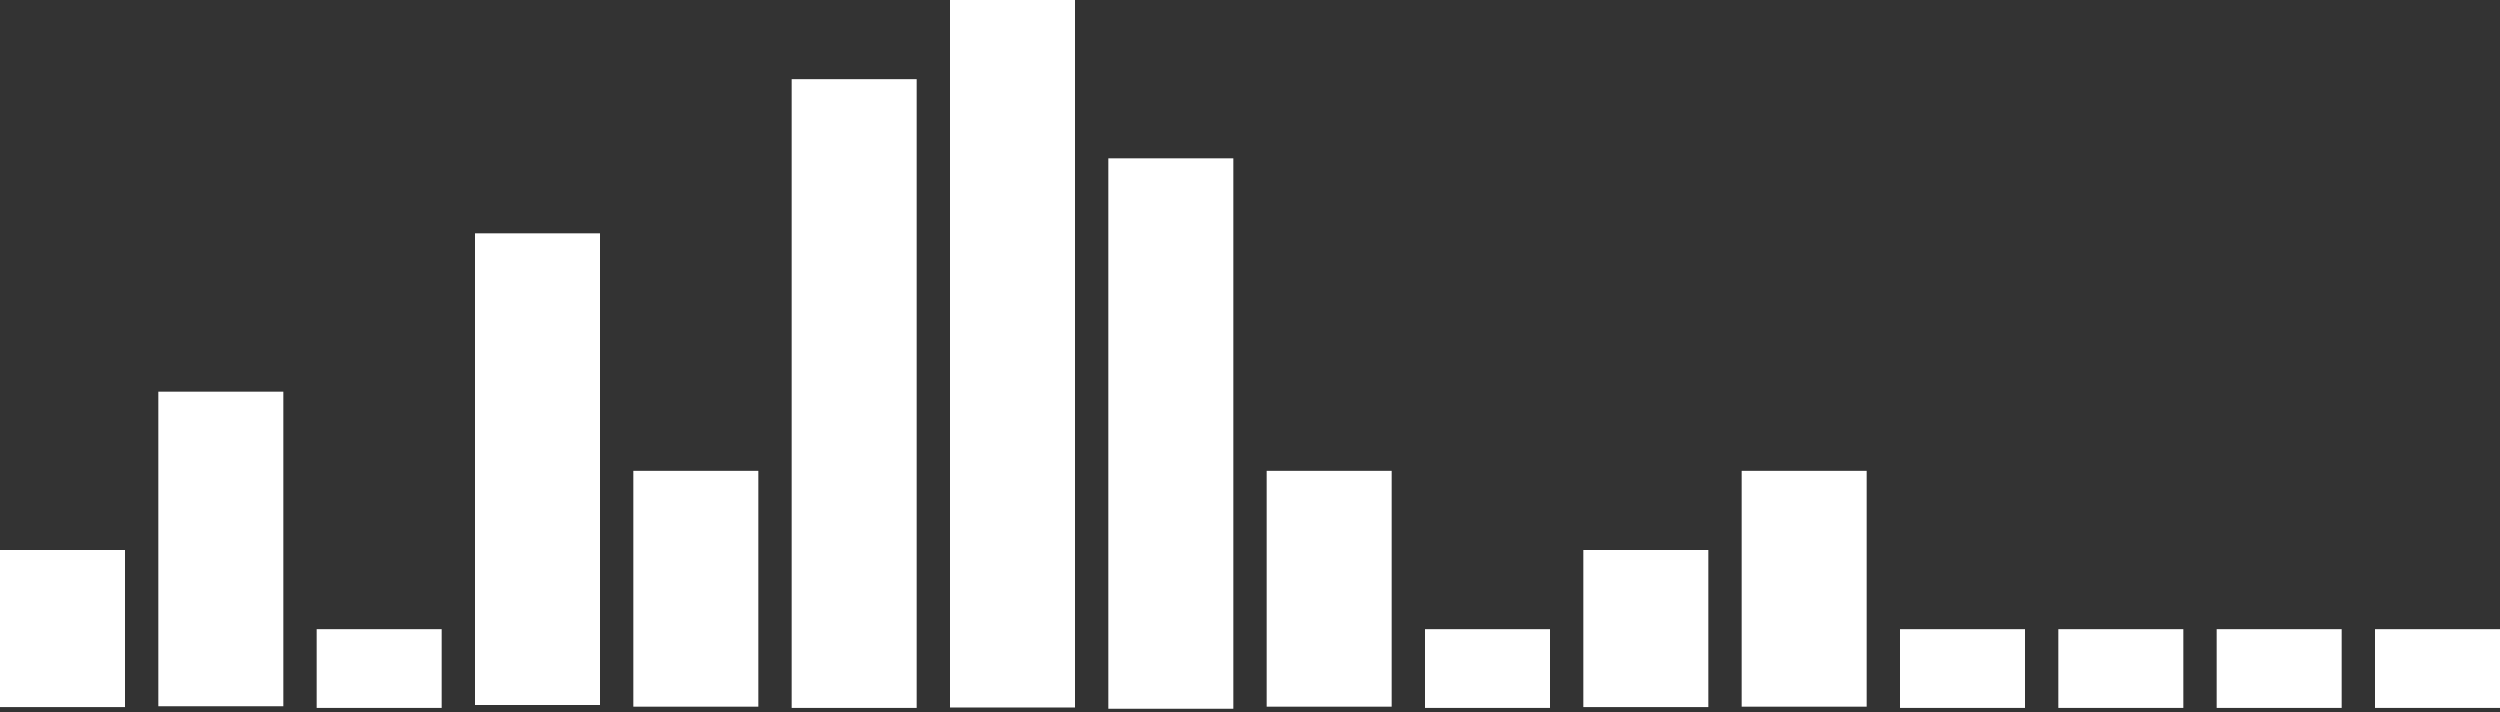 <svg width="600" height="171" viewBox="0 0 600 171" fill="none" xmlns="http://www.w3.org/2000/svg">
<rect x="0" y="0" width="600" height="171" fill="#333333" stroke="none"/>
<path d="M0 132H30V169.7H0V132Z" fill="white"/>
<path d="M38 94H68V169.5H38V94Z" fill="white"/>
<path d="M76 151H106V169.9H76V151Z" fill="white"/>
<path d="M114 56H144V169.2H114V56Z" fill="white"/>
<path d="M152 113H182V169.6H152V113Z" fill="white"/>
<path d="M190 19H220V169.9H190V19Z" fill="white"/>
<path d="M228 0H258V169.8H228V0Z" fill="white"/>
<path d="M266 38H296V170.1H266V38Z" fill="white"/>
<path d="M304 113H334V169.6H304V113Z" fill="white"/>
<path d="M342 151H372V169.9H342V151Z" fill="white"/>
<path d="M380 132H410V169.7H380V132Z" fill="white"/>
<path d="M418 113H448V169.6H418V113Z" fill="white"/>
<path d="M456 151H486V169.9H456V151Z" fill="white"/>
<path d="M494 151H524V169.9H494V151Z" fill="white"/>
<path d="M532 151H562V169.9H532V151Z" fill="white"/>
<path d="M570 151H600V169.9H570V151Z" fill="white"/>
</svg>
